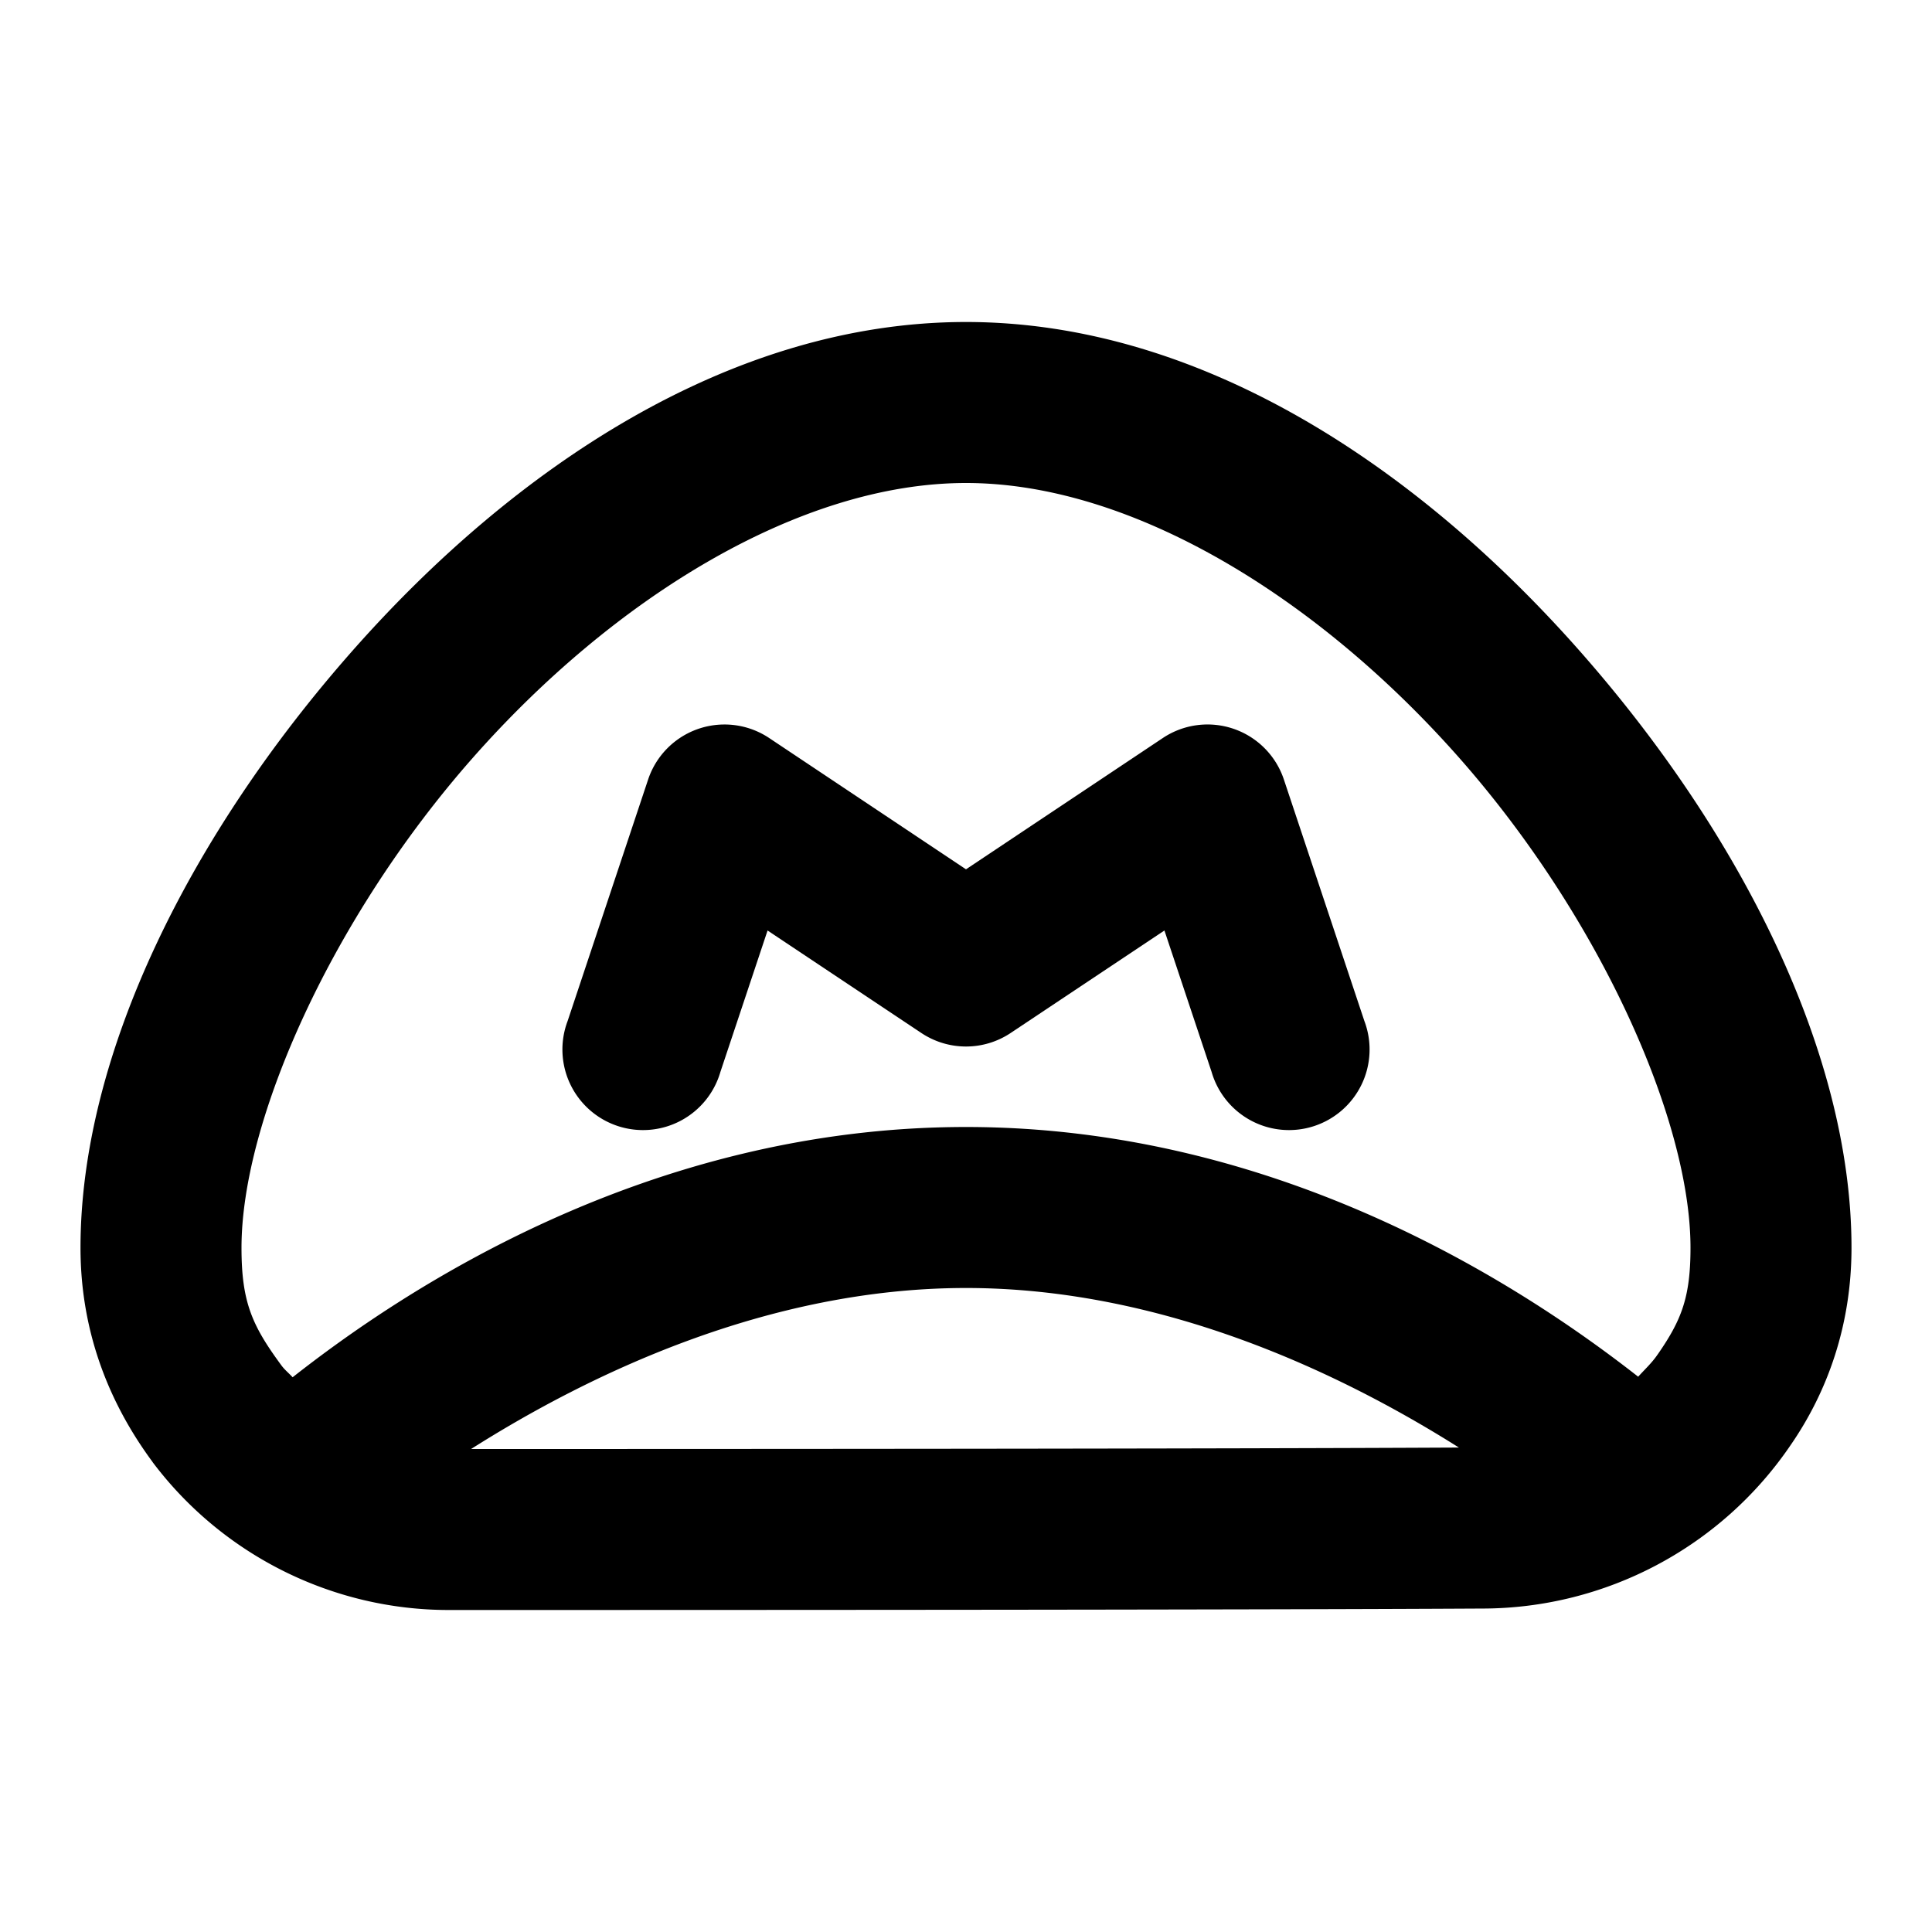 <svg xmlns="http://www.w3.org/2000/svg"  viewBox="0 0 24 24" width="24px" height="24px"><path d="M 12 4 C 9.067 4 6.374 5.822 4.375 8.088 C 2.376 10.354 1 13.083 1 15.5 C 1 16.562 1.367 17.446 1.893 18.158 A 1 1 0 0 0 1.898 18.166 C 2.767 19.319 4.13 20 5.574 20 C 8.629 20 15.328 19.999 18.408 19.982 C 19.941 19.982 21.377 19.223 22.24 17.957 C 22.702 17.29 23 16.461 23 15.5 C 23 13.083 21.624 10.354 19.625 8.088 C 17.626 5.822 14.933 4 12 4 z M 12 6 C 14.067 6 16.374 7.428 18.125 9.412 C 19.876 11.396 21 13.917 21 15.5 C 21 16.115 20.888 16.398 20.596 16.82 A 1 1 0 0 0 20.59 16.828 C 20.521 16.93 20.431 17.012 20.35 17.102 C 18.988 16.036 15.952 14 12 14 C 8.025 14 4.983 16.049 3.635 17.109 C 3.591 17.06 3.54 17.02 3.5 16.967 C 3.132 16.468 3 16.177 3 15.5 C 3 13.917 4.124 11.396 5.875 9.412 C 7.626 7.428 9.933 6 12 6 z M 8.988 9 A 1 1 0 0 0 8.051 9.684 L 7.051 12.684 A 1.001 1.001 0 1 0 8.949 13.316 L 9.535 11.559 L 11.445 12.832 A 1 1 0 0 0 12.555 12.832 L 14.465 11.559 L 15.051 13.316 A 1.001 1.001 0 1 0 16.949 12.684 L 15.949 9.684 A 1 1 0 0 0 14.445 9.168 L 12 10.799 L 9.555 9.168 A 1 1 0 0 0 8.988 9 z M 12 16 C 14.464 16 16.68 17.071 18.123 17.982 C 15.045 17.998 8.922 18 5.852 18 C 7.294 17.086 9.522 16 12 16 z"/></svg>